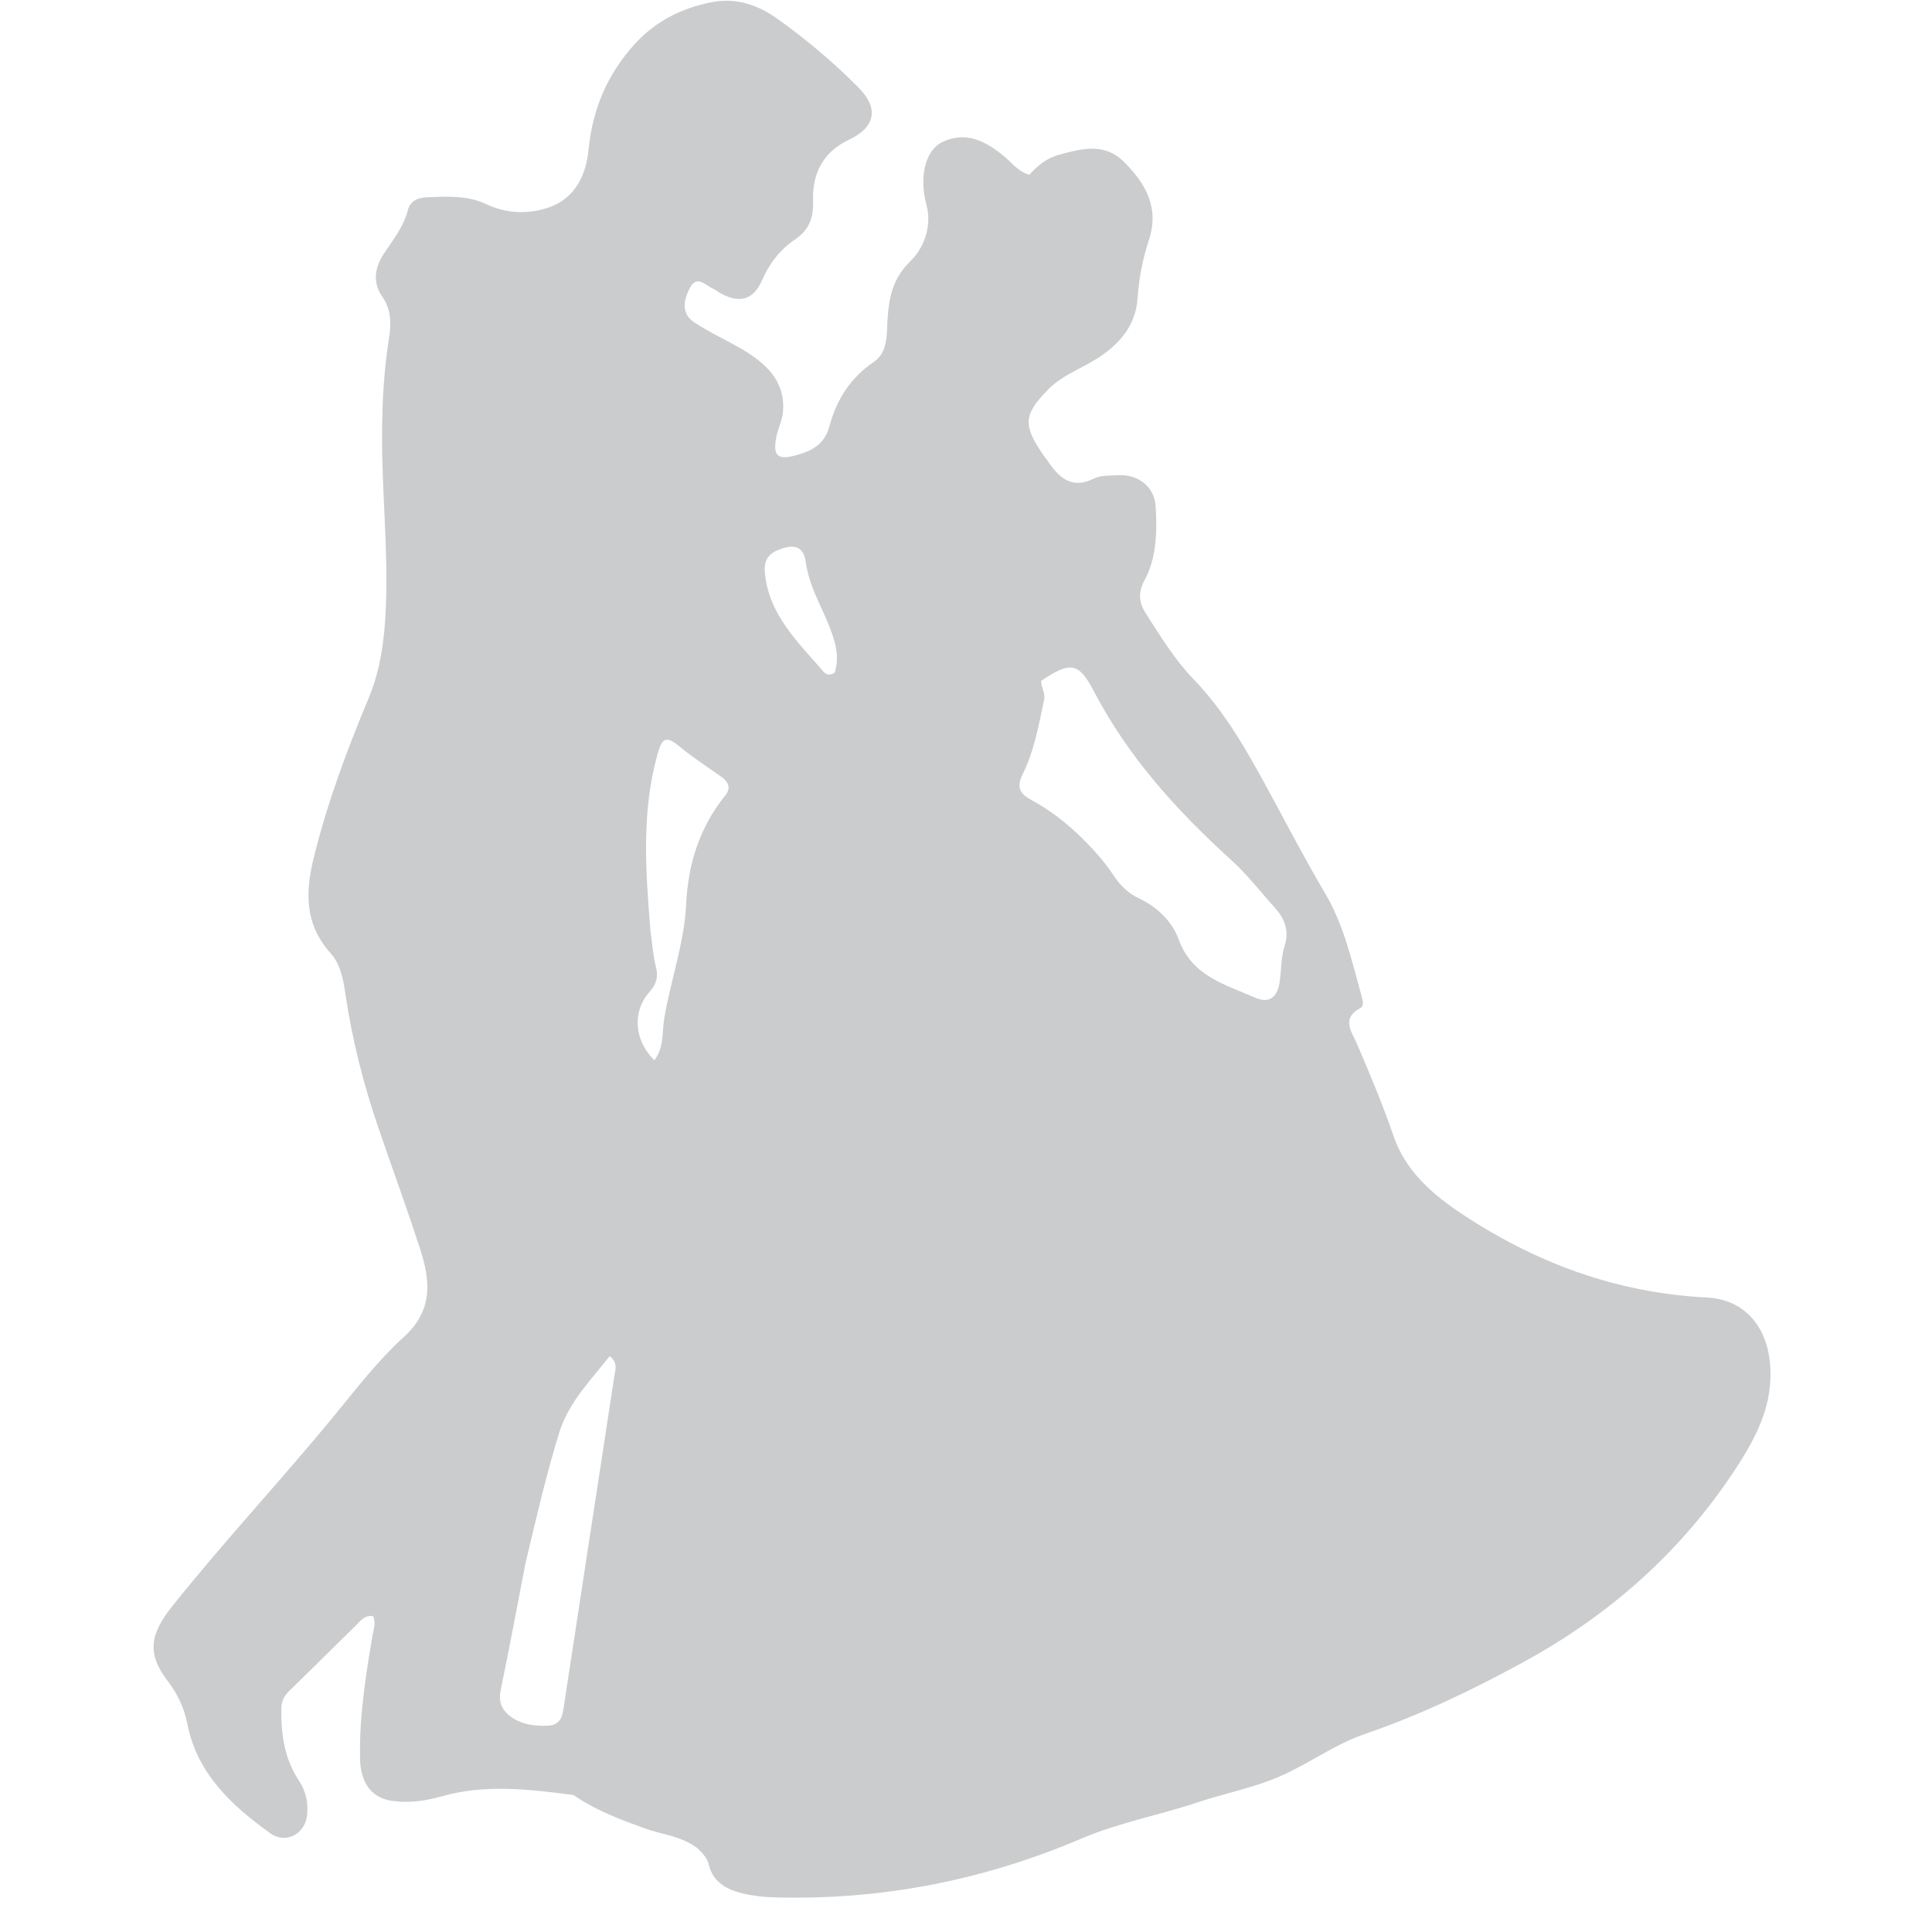 <svg xmlns="http://www.w3.org/2000/svg" xmlns:xlink="http://www.w3.org/1999/xlink" width="70" zoomAndPan="magnify" viewBox="0 0 52.5 52.5" height="70" preserveAspectRatio="xMidYMid meet" version="1.0"><defs><clipPath id="a580b1adfd"><path d="M 4 0 L 49 0 L 49 51.766 L 4 51.766 Z M 4 0 " clip-rule="nonzero"/></clipPath></defs><g clip-path="url(#a580b1adfd)"><path fill="#cbcccd" d="M 18.957 50.227 C 18.516 49.891 18 49.855 17.531 49.688 C 16.902 49.461 16.277 49.23 15.711 48.863 C 15.656 48.824 15.598 48.777 15.535 48.77 C 14.359 48.621 13.176 48.48 12.02 48.809 C 11.551 48.941 11.102 49.004 10.641 48.934 C 10.094 48.855 9.801 48.441 9.785 47.812 C 9.758 46.672 9.934 45.551 10.125 44.43 C 10.152 44.266 10.219 44.109 10.141 43.918 C 9.91 43.875 9.789 44.051 9.656 44.184 C 9.059 44.766 8.469 45.359 7.867 45.941 C 7.727 46.078 7.648 46.219 7.645 46.422 C 7.633 47.117 7.727 47.789 8.121 48.383 C 8.316 48.68 8.383 48.996 8.344 49.34 C 8.281 49.848 7.754 50.113 7.348 49.82 C 6.289 49.059 5.348 48.191 5.086 46.824 C 5 46.391 4.816 46.016 4.543 45.66 C 3.965 44.902 4.102 44.371 4.695 43.629 C 6.125 41.84 7.691 40.168 9.141 38.398 C 9.723 37.684 10.293 36.949 10.969 36.336 C 11.777 35.605 11.699 34.797 11.41 33.922 C 11.055 32.828 10.66 31.746 10.285 30.656 C 9.871 29.453 9.566 28.227 9.379 26.969 C 9.324 26.586 9.242 26.188 8.98 25.898 C 8.27 25.105 8.293 24.227 8.535 23.27 C 8.902 21.789 9.434 20.367 10.02 18.965 C 10.348 18.176 10.449 17.359 10.484 16.523 C 10.555 14.918 10.367 13.316 10.383 11.711 C 10.387 10.875 10.438 10.047 10.566 9.219 C 10.629 8.828 10.648 8.438 10.391 8.066 C 10.129 7.691 10.168 7.297 10.43 6.895 C 10.676 6.52 10.965 6.168 11.082 5.715 C 11.145 5.465 11.348 5.375 11.574 5.363 C 12.125 5.34 12.684 5.301 13.203 5.543 C 13.762 5.809 14.355 5.828 14.914 5.637 C 15.625 5.395 15.926 4.754 15.992 4.074 C 16.102 2.961 16.504 2.016 17.25 1.195 C 17.816 0.574 18.52 0.223 19.324 0.062 C 19.984 -0.07 20.578 0.121 21.121 0.508 C 21.91 1.07 22.652 1.695 23.336 2.387 C 23.891 2.949 23.785 3.465 23.062 3.801 C 22.363 4.133 22.07 4.723 22.094 5.449 C 22.109 5.918 21.996 6.238 21.609 6.504 C 21.203 6.777 20.91 7.152 20.707 7.617 C 20.465 8.164 20.09 8.254 19.559 7.957 C 19.5 7.926 19.449 7.879 19.391 7.852 C 19.18 7.762 18.941 7.465 18.754 7.812 C 18.59 8.117 18.488 8.508 18.859 8.754 C 19.273 9.031 19.734 9.238 20.168 9.492 C 20.812 9.875 21.344 10.348 21.277 11.191 C 21.258 11.418 21.145 11.637 21.098 11.863 C 20.992 12.387 21.129 12.512 21.633 12.371 C 22.07 12.25 22.406 12.078 22.543 11.57 C 22.73 10.867 23.109 10.266 23.742 9.836 C 24.133 9.57 24.094 9.09 24.117 8.688 C 24.16 8.074 24.25 7.574 24.75 7.086 C 25.074 6.77 25.34 6.184 25.176 5.57 C 24.965 4.793 25.152 4.066 25.621 3.852 C 26.27 3.555 26.812 3.848 27.312 4.27 C 27.512 4.438 27.672 4.664 27.969 4.75 C 28.191 4.508 28.438 4.297 28.773 4.207 C 29.402 4.035 30.016 3.867 30.555 4.41 C 31.141 5 31.508 5.652 31.219 6.527 C 31.051 7.035 30.949 7.559 30.914 8.094 C 30.867 8.762 30.527 9.23 29.992 9.621 C 29.508 9.98 28.91 10.148 28.48 10.586 C 27.824 11.254 27.793 11.543 28.32 12.32 C 28.359 12.379 28.402 12.43 28.441 12.484 C 28.754 12.953 29.094 13.32 29.738 13 C 29.922 12.91 30.164 12.926 30.379 12.914 C 30.941 12.883 31.379 13.234 31.406 13.781 C 31.441 14.465 31.434 15.156 31.094 15.781 C 30.926 16.098 30.945 16.371 31.137 16.672 C 31.535 17.289 31.922 17.926 32.43 18.453 C 33.316 19.371 33.918 20.465 34.516 21.566 C 35.004 22.465 35.473 23.371 35.992 24.246 C 36.508 25.109 36.723 26.066 36.984 27.012 C 37.02 27.141 37.086 27.324 36.969 27.391 C 36.43 27.68 36.738 28.043 36.875 28.367 C 37.23 29.195 37.578 30.023 37.871 30.879 C 38.176 31.77 38.859 32.398 39.605 32.906 C 41.648 34.289 43.887 35.133 46.379 35.258 C 47.406 35.309 48.008 36.043 48.098 37.051 C 48.199 38.176 47.715 39.074 47.145 39.941 C 45.676 42.176 43.727 43.898 41.379 45.176 C 39.996 45.93 38.582 46.609 37.094 47.117 C 36.266 47.402 35.566 47.93 34.766 48.277 C 34.039 48.59 33.273 48.734 32.535 48.98 C 31.492 49.328 30.406 49.527 29.387 49.961 C 26.723 51.098 23.941 51.641 21.043 51.559 C 20.762 51.551 20.477 51.52 20.199 51.457 C 19.762 51.352 19.379 51.16 19.258 50.664 C 19.219 50.496 19.105 50.371 18.957 50.227 M 29.406 22.777 C 29.711 23.082 30.004 23.402 30.246 23.766 C 30.418 24.035 30.641 24.266 30.938 24.406 C 31.445 24.641 31.852 25.039 32.031 25.531 C 32.395 26.535 33.297 26.75 34.102 27.109 C 34.5 27.285 34.723 27.09 34.777 26.652 C 34.82 26.336 34.812 26.008 34.906 25.711 C 35.039 25.285 34.91 24.965 34.637 24.66 C 34.246 24.227 33.887 23.758 33.453 23.367 C 31.973 22.023 30.652 20.566 29.719 18.773 C 29.305 17.98 29.074 17.98 28.293 18.5 C 28.285 18.676 28.414 18.824 28.371 19.02 C 28.227 19.707 28.105 20.402 27.793 21.031 C 27.609 21.402 27.715 21.57 28.031 21.742 C 28.52 22.004 28.957 22.34 29.406 22.777 M 14.277 42.492 C 14.055 43.637 13.844 44.785 13.605 45.926 C 13.531 46.281 13.664 46.512 13.938 46.688 C 14.215 46.867 14.527 46.902 14.852 46.895 C 15.137 46.891 15.262 46.758 15.305 46.477 C 15.766 43.445 16.234 40.418 16.695 37.387 C 16.719 37.227 16.801 37.027 16.566 36.852 C 16.051 37.512 15.457 38.098 15.199 38.922 C 14.844 40.07 14.574 41.242 14.277 42.492 M 17.676 25.293 C 17.723 25.621 17.742 25.957 17.824 26.277 C 17.895 26.555 17.832 26.75 17.648 26.957 C 17.172 27.492 17.234 28.273 17.781 28.812 C 18.047 28.469 17.988 28.051 18.051 27.664 C 18.227 26.629 18.594 25.625 18.645 24.574 C 18.699 23.465 19.012 22.48 19.707 21.617 C 19.875 21.41 19.789 21.246 19.602 21.109 C 19.238 20.848 18.855 20.605 18.508 20.32 C 18.102 19.984 18 20.016 17.859 20.523 C 17.434 22.07 17.539 23.633 17.676 25.293 M 21.891 15.242 C 21.828 14.875 21.613 14.793 21.273 14.898 C 20.934 15.004 20.742 15.168 20.785 15.578 C 20.902 16.727 21.695 17.457 22.383 18.258 C 22.445 18.332 22.551 18.363 22.68 18.281 C 22.832 17.824 22.684 17.387 22.508 16.953 C 22.293 16.414 21.98 15.914 21.891 15.242 Z M 21.891 15.242 " fill-opacity="1" fill-rule="nonzero"/></g></svg>